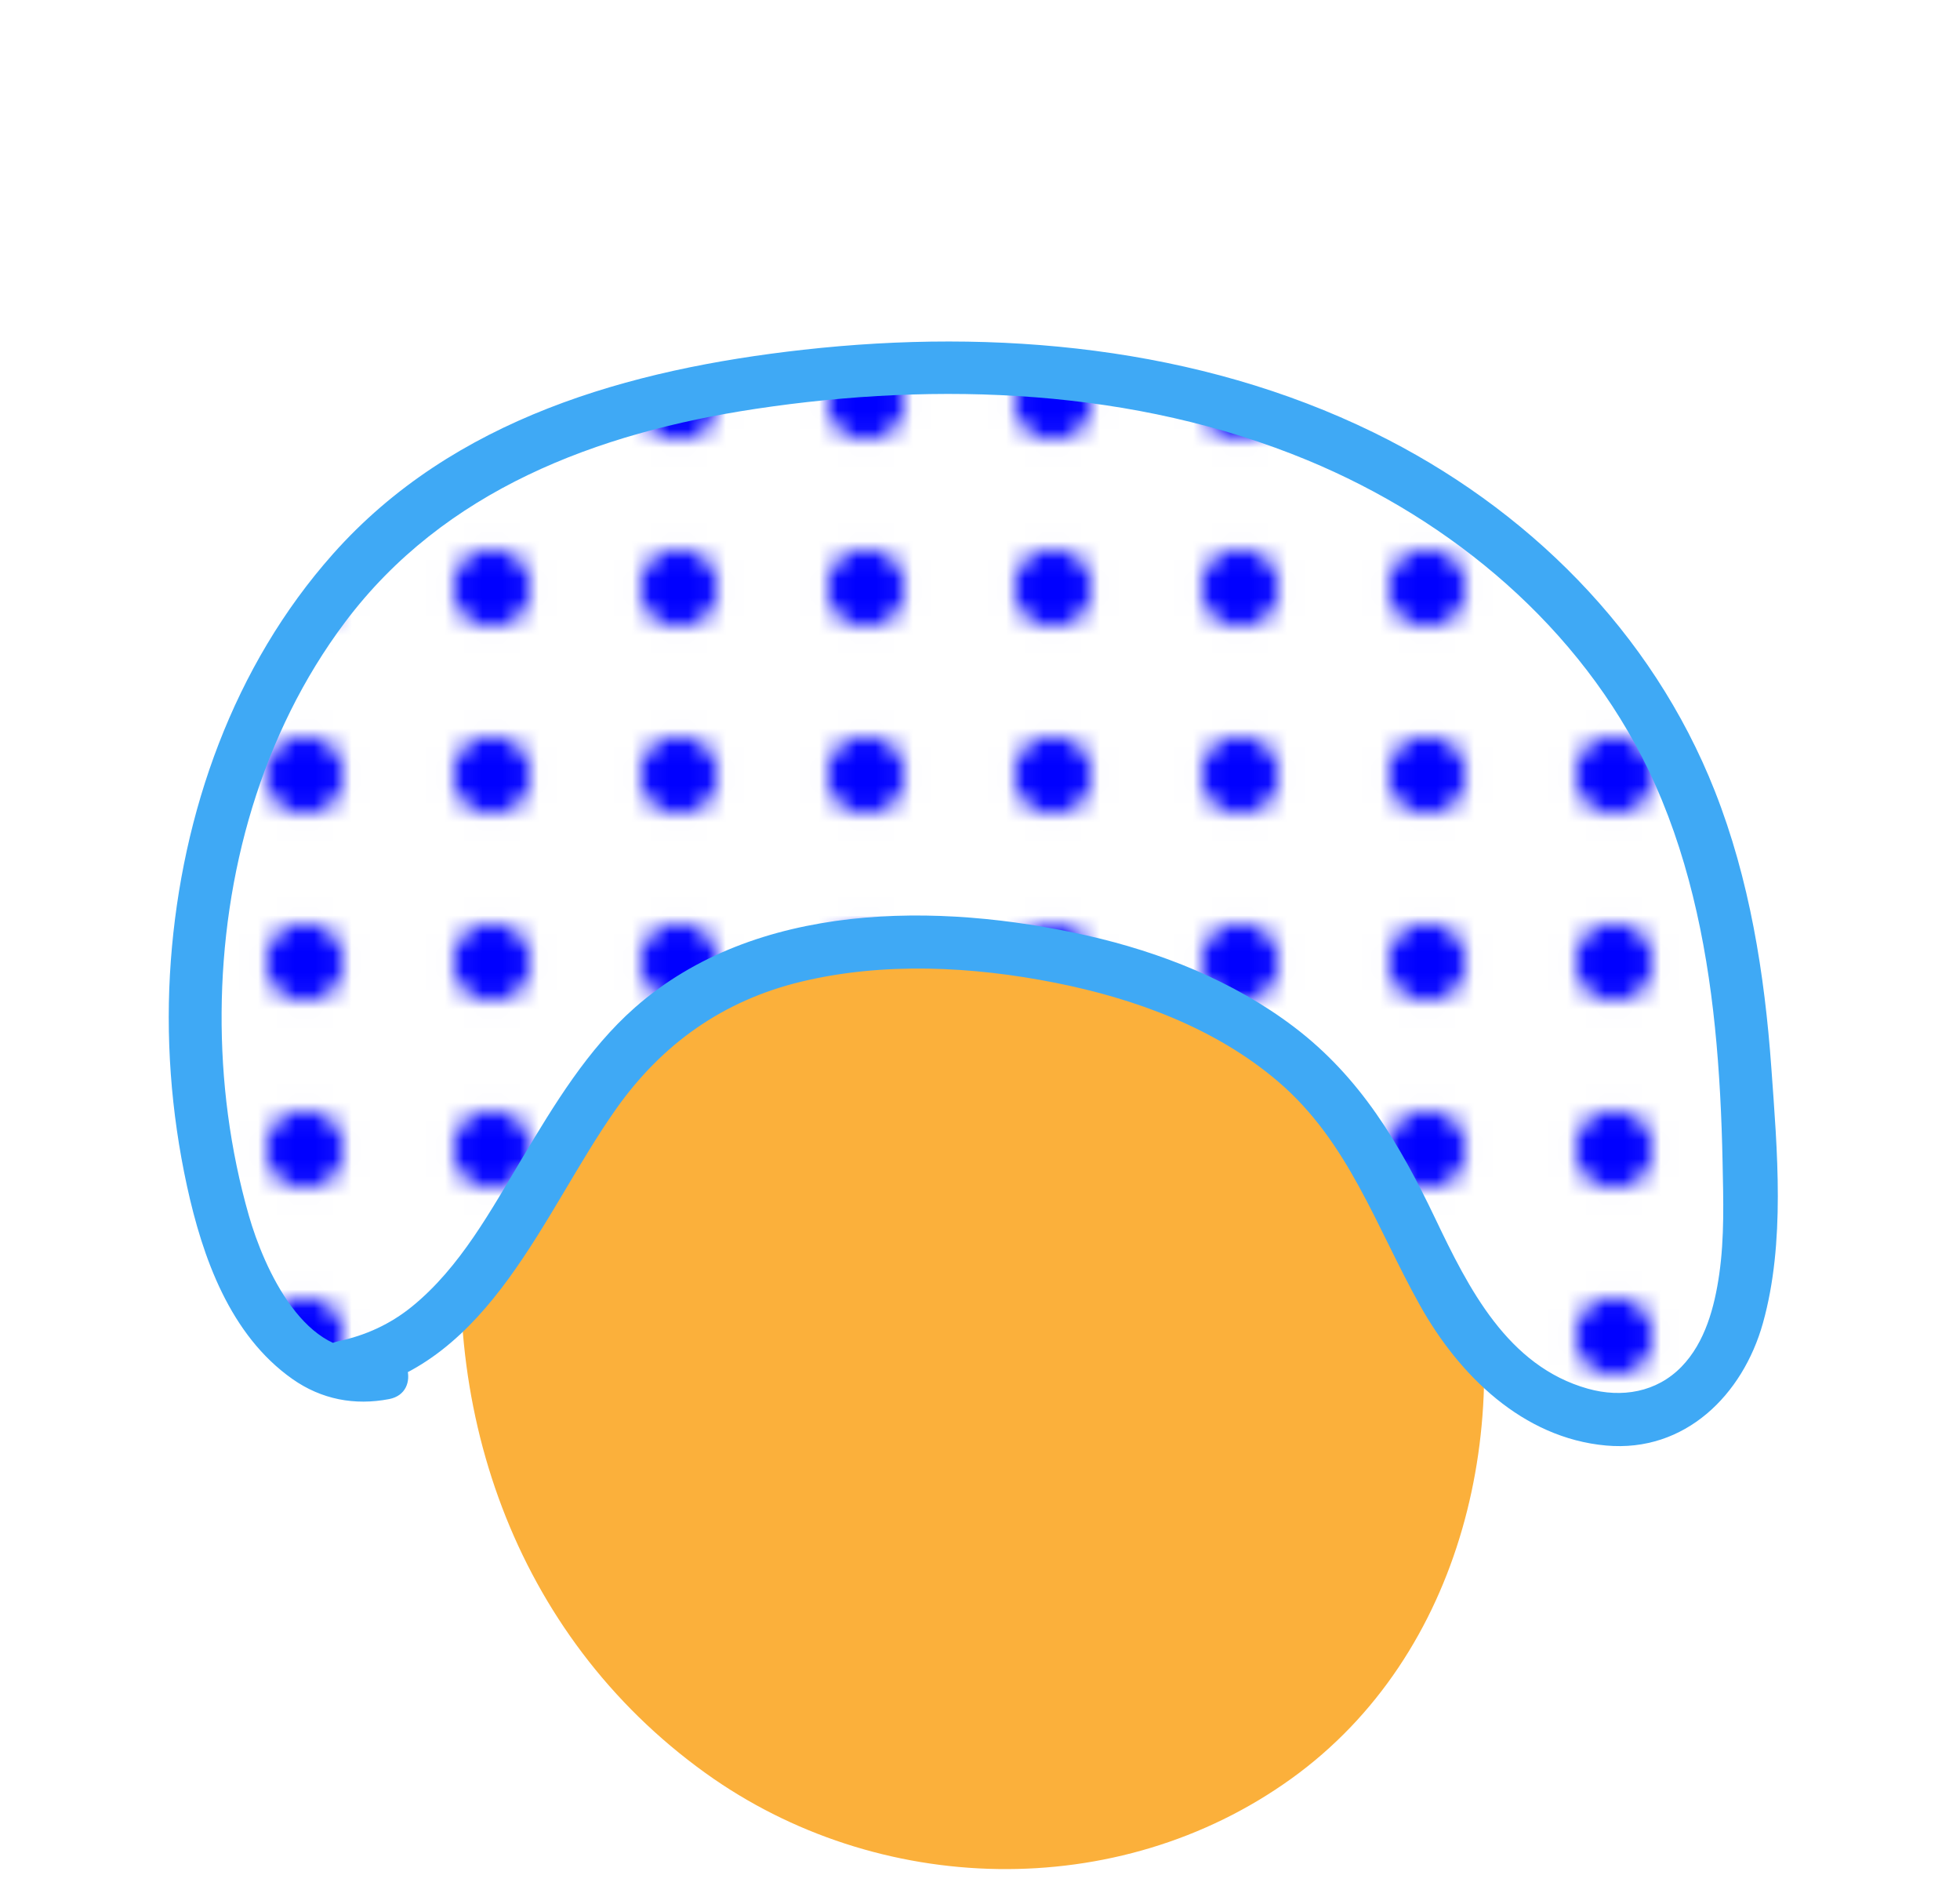 <?xml version="1.0" encoding="UTF-8"?>
<svg id="Layer_1" data-name="Layer 1" xmlns="http://www.w3.org/2000/svg" xmlns:xlink="http://www.w3.org/1999/xlink" viewBox="0 0 104.796 100.808">
  <defs>
    <style>
      .cls-1 {
        fill: none;
      }

      .cls-2 {
        fill: blue;
      }

      .cls-3 {
        fill: #3fa9f5;
      }

      .cls-4 {
        fill: #fff;
      }

      .cls-5 {
        fill: url(#New_Pattern);
      }

      .cls-6 {
        fill: #fbb03b;
      }
    </style>
    <pattern id="New_Pattern" data-name="New Pattern" x="0" y="0" width="10" height="10" patternTransform="translate(-838.702 -363.565)" patternUnits="userSpaceOnUse" viewBox="0 0 10 10">
      <g>
        <rect class="cls-1" width="10" height="10"/>
        <rect class="cls-4" width="10" height="10"/>
        <circle class="cls-2" cx="5" cy="5" r="2.053"/>
      </g>
    </pattern>
  </defs>
  <path class="cls-6" d="M35.054,80.979c.79,6.388,4.889,10.754,11.618,10.81,5.154.043,11.904-1.193,16.755-2.931,13.227-4.738,13.684-18.802,11.739-30.579-.905-5.478-2.291-11.071-7.345-14.207-5.279-3.276-13.514-3.046-19.535-2.383-12.125,1.335-21.423,8.601-23.254,21-1.816,12.299,2.426,24.703,12.682,32.083,9.196,6.616,22.052,6.975,31.327.306,18.461-13.274,11.128-49.624-13.896-48.537-13.036.567-23.18,15.213-17.226,27.46,2.768,5.693,8.83,9.046,15.158,7.583,6.261-1.447,11.538-7.69,10.806-14.271-.538-4.829-3.75-8.997-8.997-8.997-4.446,0-9.538,4.136-8.997,8.997l1.385-2.343,6.619.965c.309,1.471.438,1.695.387.672-.124-.563-.111-.746.04-.549.265-.201.261-1.058.699-1.355,1.781-1.206,4.138.857,5.014,2.268,3.178,5.12,1.801,13.892-4.926,14.989-7.726,1.26-12.503-6.891-12.584-13.522-.039-3.247.235-6.538,3.494-7.981,3.124-1.383,11.207-1.989,13.265-.442l-3.228-3.228c1.988,2.701,3.379,11.188,1.924,14.415-.53,1.177-2.252,1.151-4.282,1.5-1.674.288-3.356.56-5.036.809-.809.12-2.247-.12-1.538.143l3.97,2.314-.582-.557,2.635,6.362-.099-.796c-.596-4.821-3.708-8.997-8.997-8.997-4.399,0-9.597,4.141-8.997,8.997h0Z"/>
  <g>
    <path class="cls-5" d="M20.43,73.424c-4.107.933-7.207-3.709-8.395-7.75-4.269-14.529-.013-32.336,12.917-40.219,4.861-2.964,10.524-4.354,16.166-5.118,9.027-1.223,18.392-.915,26.995,2.079,8.603,2.994,16.394,8.849,20.669,16.893,4.023,7.569,4.718,16.436,4.759,25.007.019,4.057-.514,8.864-4.061,10.833-3.718,2.064-8.477-.48-10.972-3.924s-3.678-7.699-6.162-11.15c-4.387-6.096-12.193-8.794-19.67-9.504-6.233-.592-13.05.147-17.741,4.294-6.291,5.561-8.244,16.579-16.483,18.196"/>
    <path class="cls-3" d="M20.055,72.061c-3.715.718-5.945-4.272-6.751-7.091-1.009-3.53-1.479-7.191-1.455-10.861.048-7.379,2.131-14.896,6.595-20.845,5.302-7.066,13.476-10.132,21.965-11.41,9.806-1.476,20.238-1.087,29.491,2.744,7.758,3.211,14.587,8.95,18.251,16.588,2.051,4.274,3.064,9.024,3.542,13.718.245,2.401.36,4.814.409,7.226.04,1.986.105,4.01-.179,5.983-.252,1.75-.752,3.643-2.019,4.945-1.333,1.37-3.2,1.677-4.997,1.175-4.308-1.204-6.394-5.383-8.17-9.102-1.899-3.975-3.986-7.532-7.548-10.235-3.24-2.458-7.134-4.002-11.081-4.891-7.948-1.792-17.715-1.829-24.171,3.86-2.518,2.22-4.299,5.177-6.008,8.027-1.678,2.798-3.322,5.849-5.894,7.942-1.166.949-2.492,1.553-3.958,1.863-1.779.377-1.026,3.103.752,2.726,7.411-1.569,10.2-9.602,14.098-15.127,2.464-3.493,5.734-5.817,9.915-6.823,4.403-1.06,9.169-.817,13.583.06,4.265.847,8.566,2.422,11.911,5.279,3.776,3.225,5.236,7.772,7.592,11.975,2.087,3.723,5.487,7.083,9.948,7.482,4.216.377,7.308-2.703,8.382-6.543,1.208-4.317.767-9.227.451-13.637-.36-5.031-1.165-10.098-3.024-14.809-3.357-8.51-10.063-15.161-18.23-19.157-9.411-4.604-20.188-5.578-30.496-4.428-9.319,1.04-18.727,3.681-25.158,10.919-5.314,5.98-8.079,13.823-8.667,21.73-.299,4.026.004,8.107.862,12.05.832,3.822,2.302,7.97,5.638,10.319,1.548,1.091,3.326,1.429,5.173,1.073,1.784-.345,1.029-3.07-.752-2.726h0Z"/>
  </g>
</svg>